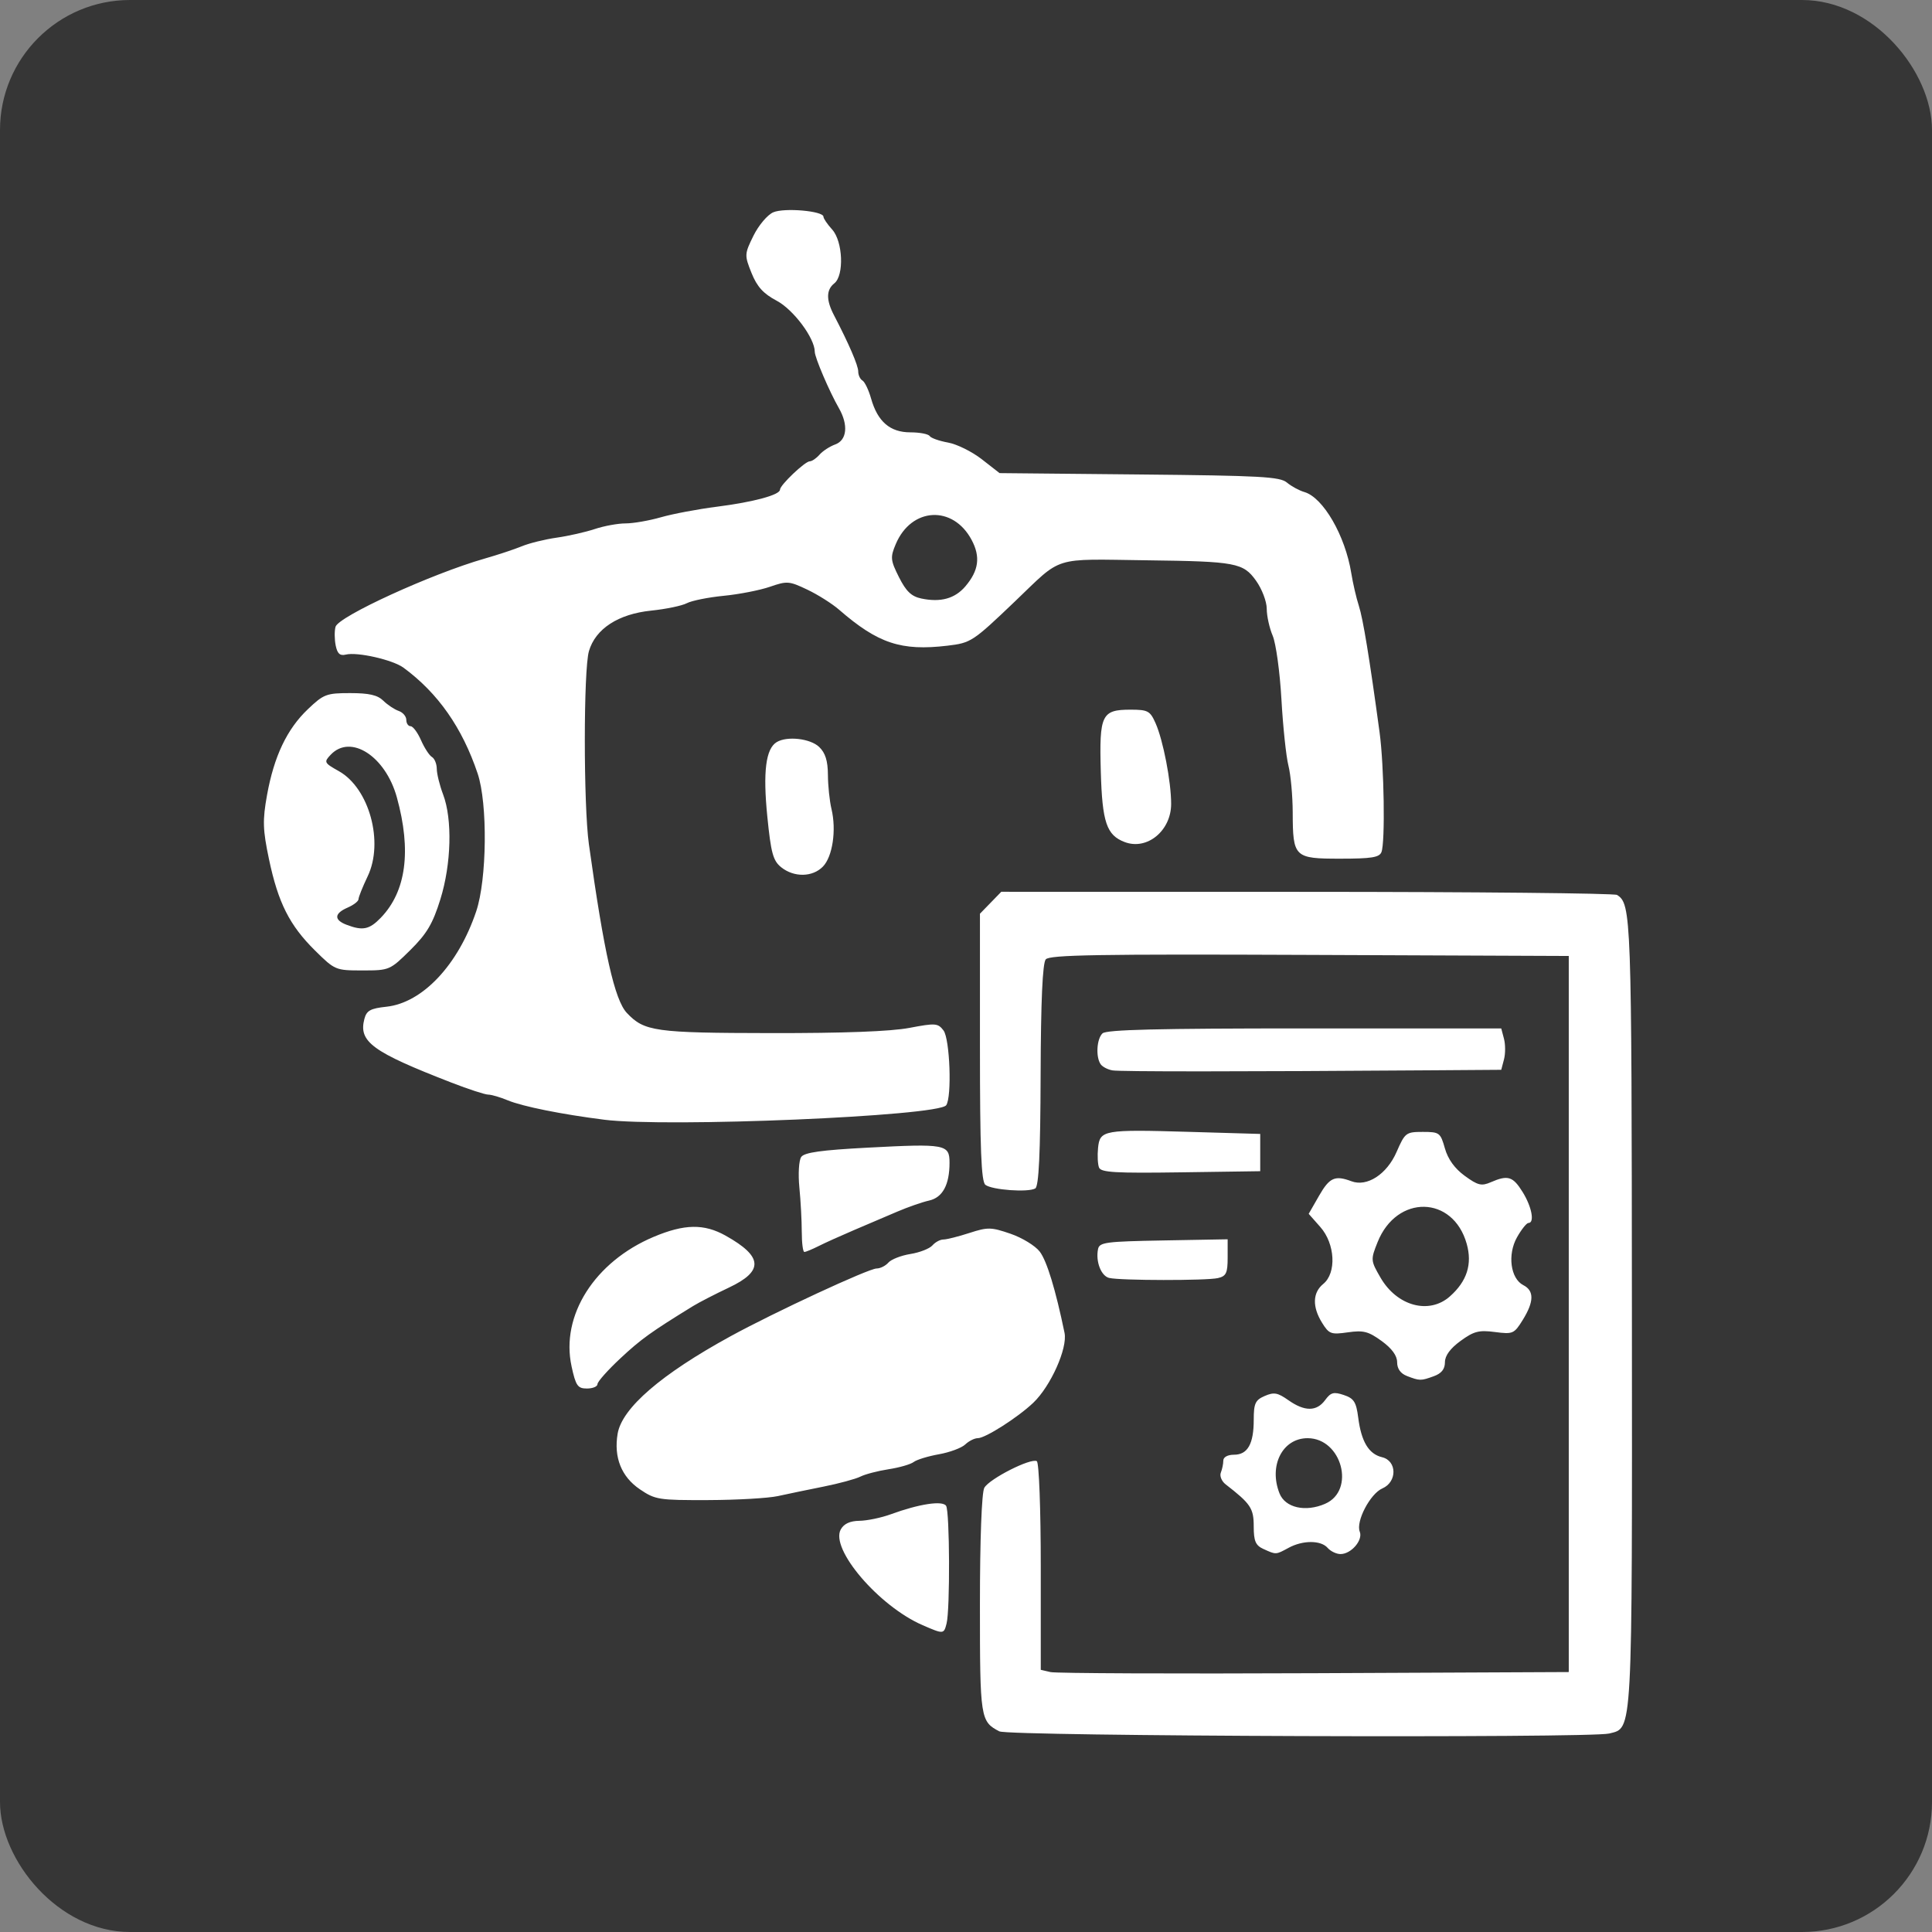 <?xml version="1.0" encoding="UTF-8" standalone="no"?>
<svg
   viewBox="0 0 104 104"
   fill="none"
   version="1.1"
   id="svg45806"
   sodipodi:docname="logo-dark-square.svg"
   inkscape:version="1.1.2 (0a00cf5339, 2022-02-04)"
   xmlns:inkscape="http://www.inkscape.org/namespaces/inkscape"
   xmlns:sodipodi="http://sodipodi.sourceforge.net/DTD/sodipodi-0.dtd"
   xmlns="http://www.w3.org/2000/svg"
   xmlns:svg="http://www.w3.org/2000/svg">
  <rect x="0" y="0" width="104" height="104" fill="#808080" stroke="none"/>
  <defs
     id="defs45810" />
  <sodipodi:namedview
     id="namedview45808"
     pagecolor="#505050"
     bordercolor="#eeeeee"
     borderopacity="1"
     inkscape:pageshadow="0"
     inkscape:pageopacity="0"
     inkscape:pagecheckerboard="0"
     showgrid="false"
     inkscape:zoom="8.3942308"
     inkscape:cx="51.940435"
     inkscape:cy="52"
     inkscape:window-width="2490"
     inkscape:window-height="1376"
     inkscape:window-x="70"
     inkscape:window-y="27"
     inkscape:window-maximized="1"
     inkscape:current-layer="svg45806" />
  <rect
     width="104"
     height="104"
     rx="7"
     fill="#363636"
     id="rect45800" />
  <path
     style="fill:#ffffff;stroke-width:1"
     d="m 53.803,93.204 c -1.031,-0.537 -1.053,-0.675 -1.053,-6.819 0,-3.529 0.094,-6.045 0.236,-6.297 0.273,-0.485 2.509,-1.619 2.826,-1.432 0.119,0.07 0.213,2.581 0.213,5.678 v 5.553 l 0.526,0.122 c 0.289,0.067 6.685,0.094 14.211,0.06 L 84.447,90.007 V 70.734 51.46 l -13.947,-0.057 c -11.384,-0.047 -13.995,-0.003 -14.206,0.239 -0.173,0.199 -0.265,2.253 -0.277,6.235 -0.013,4.226 -0.097,5.984 -0.288,6.097 -0.38,0.224 -2.335,0.082 -2.686,-0.195 -0.223,-0.176 -0.292,-1.938 -0.292,-7.412 v -7.182 l 0.574,-0.59 0.574,-0.59 16.445,0.003 c 9.045,0.002 16.56,0.077 16.702,0.167 0.767,0.488 0.787,1.062 0.8,22.418 0.014,23.077 0.05,22.398 -1.223,22.723 -1.009,0.257 -32.314,0.148 -32.818,-0.115 z m -4.137,-5.72 c -2.358,-1.022 -4.995,-4.109 -4.406,-5.157 0.172,-0.306 0.497,-0.455 1.006,-0.462 0.414,-0.006 1.173,-0.164 1.688,-0.352 1.523,-0.557 2.782,-0.749 2.975,-0.454 0.195,0.298 0.217,5.579 0.026,6.33 -0.148,0.584 -0.159,0.585 -1.289,0.095 z M 68.014,83.385 c -0.427,-0.196 -0.526,-0.426 -0.526,-1.221 0,-0.974 -0.161,-1.214 -1.514,-2.263 -0.214,-0.166 -0.329,-0.45 -0.256,-0.631 0.073,-0.181 0.133,-0.472 0.133,-0.646 0,-0.187 0.235,-0.316 0.577,-0.316 0.734,0 1.061,-0.58 1.061,-1.884 0,-0.877 0.084,-1.059 0.59,-1.278 0.499,-0.217 0.696,-0.181 1.277,0.228 0.875,0.616 1.519,0.614 1.975,-0.006 0.305,-0.415 0.46,-0.457 1.007,-0.274 0.544,0.182 0.667,0.375 0.775,1.214 0.166,1.297 0.566,1.962 1.283,2.134 0.811,0.194 0.822,1.33 0.017,1.68 -0.656,0.285 -1.438,1.781 -1.217,2.329 0.183,0.455 -0.462,1.205 -1.036,1.205 -0.222,0 -0.534,-0.15 -0.694,-0.334 -0.364,-0.418 -1.338,-0.418 -2.105,0 -0.687,0.374 -0.668,0.373 -1.345,0.062 z m 3.318,-2.436 c 1.65,-0.716 0.898,-3.531 -0.944,-3.531 -1.352,0 -2.105,1.483 -1.51,2.975 0.308,0.771 1.393,1.017 2.454,0.557 z M 34.443,80.168 c -0.993,-0.673 -1.41,-1.716 -1.196,-2.99 0.232,-1.38 2.342,-3.202 6.075,-5.245 2.374,-1.299 7.441,-3.65 7.866,-3.65 0.197,0 0.482,-0.143 0.634,-0.317 0.152,-0.174 0.685,-0.383 1.185,-0.463 0.5,-0.08 1.033,-0.289 1.185,-0.463 0.152,-0.174 0.417,-0.317 0.59,-0.317 0.173,0 0.801,-0.157 1.395,-0.35 0.998,-0.323 1.169,-0.32 2.217,0.039 0.625,0.214 1.334,0.647 1.575,0.962 0.383,0.5 0.853,2.039 1.335,4.373 0.171,0.825 -0.744,2.871 -1.683,3.765 -0.827,0.787 -2.578,1.905 -2.984,1.905 -0.177,0 -0.483,0.152 -0.678,0.339 -0.196,0.186 -0.834,0.424 -1.418,0.528 -0.584,0.104 -1.195,0.291 -1.357,0.416 -0.162,0.125 -0.769,0.3 -1.348,0.389 -0.579,0.089 -1.263,0.268 -1.52,0.397 -0.257,0.129 -1.152,0.372 -1.988,0.539 -0.836,0.167 -1.942,0.397 -2.456,0.51 -0.515,0.113 -2.2,0.21 -3.746,0.215 -2.674,0.009 -2.852,-0.019 -3.684,-0.582 z m -3.676,-6.622 c -0.595,-2.729 1.242,-5.625 4.416,-6.964 1.66,-0.7 2.716,-0.718 3.882,-0.064 2.007,1.124 2.056,1.905 0.175,2.792 -0.74,0.349 -1.608,0.797 -1.93,0.994 -2.262,1.391 -2.805,1.781 -3.908,2.81 -0.681,0.635 -1.239,1.262 -1.239,1.393 0,0.131 -0.256,0.237 -0.568,0.237 -0.499,0 -0.6,-0.146 -0.829,-1.198 z m 44.967,0.523 c -0.342,-0.131 -0.526,-0.39 -0.526,-0.739 0,-0.355 -0.284,-0.744 -0.835,-1.144 -0.712,-0.517 -0.979,-0.586 -1.817,-0.466 -0.908,0.13 -1.013,0.091 -1.388,-0.513 -0.535,-0.863 -0.512,-1.623 0.063,-2.092 0.723,-0.589 0.642,-2.16 -0.158,-3.065 L 70.447,65.341 71.009,64.361 c 0.56,-0.976 0.853,-1.107 1.742,-0.773 0.84,0.315 1.903,-0.376 2.427,-1.577 0.453,-1.038 0.508,-1.08 1.411,-1.08 0.897,0 0.951,0.04 1.19,0.885 0.164,0.582 0.531,1.089 1.07,1.481 0.708,0.515 0.899,0.561 1.407,0.34 0.917,-0.398 1.185,-0.314 1.712,0.537 0.49,0.791 0.652,1.658 0.31,1.658 -0.099,0 -0.376,0.345 -0.614,0.766 -0.526,0.93 -0.356,2.228 0.337,2.582 0.589,0.3 0.58,0.886 -0.029,1.869 -0.465,0.751 -0.532,0.78 -1.498,0.654 -0.863,-0.113 -1.135,-0.043 -1.852,0.479 -0.554,0.403 -0.841,0.793 -0.841,1.147 0,0.37 -0.185,0.603 -0.6,0.753 -0.7,0.254 -0.753,0.253 -1.447,-0.012 z m 2.312,-4.282 c 0.923,-0.816 1.217,-1.737 0.906,-2.837 -0.737,-2.606 -3.762,-2.663 -4.794,-0.09 -0.381,0.95 -0.377,0.997 0.156,1.916 0.888,1.533 2.614,2 3.733,1.011 z M 59.71,68.793 c -0.436,-0.104 -0.738,-0.88 -0.603,-1.551 0.074,-0.369 0.404,-0.413 3.53,-0.469 l 3.448,-0.062 v 0.984 c 0,0.837 -0.079,1.003 -0.526,1.105 -0.615,0.141 -5.248,0.135 -5.848,-0.008 z M 43.159,66.31 c 0,-0.595 -0.058,-1.673 -0.129,-2.395 -0.071,-0.723 -0.026,-1.459 0.101,-1.637 0.172,-0.241 1.076,-0.368 3.58,-0.5 4.187,-0.221 4.402,-0.182 4.402,0.813 0,1.188 -0.372,1.874 -1.103,2.036 -0.358,0.079 -1.125,0.346 -1.704,0.593 -0.579,0.247 -1.632,0.696 -2.339,0.998 -0.708,0.302 -1.566,0.689 -1.908,0.862 -0.342,0.172 -0.684,0.313 -0.76,0.313 -0.077,0 -0.139,-0.487 -0.139,-1.081 z m 16.002,-3.46 c -0.07,-0.175 -0.094,-0.65 -0.053,-1.055 0.098,-0.967 0.294,-1.002 4.935,-0.866 l 3.795,0.111 v 1.003 1.003 l -4.274,0.061 c -3.529,0.05 -4.297,0.006 -4.403,-0.257 z M 32.515,60.273 c -2.269,-0.286 -4.391,-0.713 -5.182,-1.042 -0.405,-0.169 -0.879,-0.307 -1.053,-0.308 -0.174,-4.44e-4 -1.058,-0.289 -1.966,-0.641 -4.283,-1.662 -5.023,-2.203 -4.699,-3.434 0.119,-0.451 0.323,-0.563 1.186,-0.656 1.944,-0.209 3.866,-2.252 4.835,-5.139 0.578,-1.724 0.62,-5.795 0.076,-7.413 -0.83,-2.471 -2.137,-4.335 -3.992,-5.698 -0.579,-0.425 -2.489,-0.859 -3.107,-0.705 -0.313,0.078 -0.454,-0.05 -0.543,-0.492 -0.066,-0.329 -0.07,-0.78 -0.009,-1.004 0.153,-0.557 5.179,-2.857 8.02,-3.67 0.708,-0.202 1.614,-0.503 2.015,-0.668 0.4,-0.165 1.243,-0.372 1.871,-0.461 0.629,-0.089 1.551,-0.298 2.05,-0.464 0.499,-0.166 1.245,-0.303 1.659,-0.303 0.414,0 1.269,-0.149 1.9,-0.33 0.632,-0.182 1.99,-0.438 3.02,-0.569 1.978,-0.253 3.392,-0.636 3.392,-0.92 0,-0.243 1.346,-1.523 1.601,-1.523 0.117,0 0.353,-0.161 0.525,-0.357 0.171,-0.197 0.553,-0.445 0.847,-0.552 0.632,-0.229 0.715,-1.049 0.197,-1.953 -0.515,-0.899 -1.299,-2.731 -1.299,-3.036 0,-0.73 -1.147,-2.268 -2.047,-2.745 -0.723,-0.383 -1.06,-0.755 -1.358,-1.497 -0.383,-0.956 -0.38,-1.02 0.105,-2.004 0.276,-0.559 0.754,-1.126 1.064,-1.26 0.594,-0.258 2.704,-0.073 2.704,0.237 0,0.096 0.211,0.406 0.468,0.689 0.579,0.636 0.653,2.473 0.117,2.897 -0.439,0.347 -0.446,0.896 -0.022,1.709 0.81,1.556 1.309,2.712 1.309,3.037 0,0.194 0.102,0.413 0.228,0.486 0.125,0.074 0.334,0.51 0.464,0.97 0.351,1.241 1.022,1.819 2.111,1.819 0.502,0 0.97,0.089 1.041,0.198 0.07,0.109 0.516,0.267 0.991,0.352 0.475,0.085 1.293,0.49 1.818,0.9 l 0.955,0.745 7.518,0.073 c 6.548,0.063 7.574,0.12 7.951,0.436 0.238,0.2 0.661,0.429 0.939,0.51 1.012,0.293 2.199,2.346 2.524,4.363 0.089,0.551 0.272,1.342 0.407,1.756 0.226,0.693 0.576,2.829 1.118,6.822 0.244,1.801 0.308,5.925 0.099,6.443 -0.115,0.285 -0.54,0.352 -2.214,0.352 -2.481,0 -2.554,-0.07 -2.562,-2.492 -0.003,-0.897 -0.107,-2.031 -0.231,-2.521 -0.124,-0.49 -0.293,-2.094 -0.376,-3.565 -0.083,-1.471 -0.295,-3.012 -0.471,-3.425 -0.176,-0.413 -0.32,-1.067 -0.32,-1.452 0,-0.386 -0.258,-1.063 -0.574,-1.506 -0.689,-0.966 -1.087,-1.041 -5.859,-1.101 -5.186,-0.066 -4.516,-0.275 -7.14,2.231 -2.251,2.15 -2.351,2.215 -3.61,2.365 -2.495,0.297 -3.743,-0.117 -5.838,-1.936 -0.374,-0.325 -1.145,-0.812 -1.713,-1.082 -0.975,-0.464 -1.087,-0.472 -2.009,-0.153 -0.537,0.186 -1.656,0.405 -2.486,0.486 -0.83,0.081 -1.725,0.261 -1.988,0.399 -0.264,0.138 -1.125,0.317 -1.914,0.398 -1.779,0.182 -3.005,0.98 -3.356,2.183 -0.294,1.01 -0.295,8.285 -0.002,10.393 0.815,5.847 1.386,8.383 2.043,9.081 0.938,0.997 1.511,1.077 7.749,1.086 3.938,0.006 6.448,-0.089 7.454,-0.279 1.414,-0.268 1.539,-0.259 1.842,0.135 0.346,0.451 0.46,3.595 0.145,4.028 -0.427,0.589 -15.024,1.206 -18.418,0.778 z M 51.971,31.557 c 0.716,-0.842 0.816,-1.585 0.333,-2.491 -1.005,-1.887 -3.245,-1.765 -4.085,0.223 -0.301,0.712 -0.286,0.867 0.173,1.781 0.383,0.763 0.669,1.036 1.202,1.148 1.044,0.219 1.81,0.006 2.377,-0.66 z m 7.903,26.06 c -0.252,-0.045 -0.535,-0.195 -0.629,-0.334 -0.268,-0.394 -0.209,-1.361 0.102,-1.656 0.21,-0.2 2.947,-0.267 10.873,-0.267 h 10.592 l 0.147,0.557 c 0.081,0.306 0.081,0.808 0,1.114 l -0.147,0.557 -3.68,0.026 c -10.509,0.075 -16.849,0.077 -17.258,0.004 z M 16.959,51.168 c -1.373,-1.357 -1.985,-2.57 -2.479,-4.915 -0.336,-1.594 -0.351,-2.094 -0.106,-3.454 0.376,-2.084 1.073,-3.551 2.196,-4.62 0.852,-0.812 1.002,-0.869 2.279,-0.869 1.02,0 1.473,0.104 1.785,0.41 0.23,0.225 0.603,0.473 0.828,0.55 0.225,0.077 0.409,0.294 0.409,0.481 0,0.188 0.104,0.341 0.231,0.341 0.127,0 0.379,0.339 0.561,0.753 0.182,0.414 0.446,0.821 0.588,0.904 0.142,0.083 0.259,0.371 0.261,0.64 0.002,0.269 0.155,0.889 0.341,1.379 0.506,1.337 0.442,3.744 -0.149,5.645 -0.408,1.311 -0.727,1.85 -1.617,2.73 -1.097,1.084 -1.125,1.096 -2.576,1.096 -1.447,0 -1.483,-0.015 -2.552,-1.071 z m 3.544,-1.77 c 1.362,-1.414 1.653,-3.601 0.861,-6.473 -0.611,-2.218 -2.486,-3.43 -3.56,-2.3 -0.379,0.399 -0.358,0.44 0.438,0.887 1.636,0.919 2.43,3.819 1.55,5.66 -0.271,0.567 -0.493,1.121 -0.493,1.231 0,0.11 -0.263,0.313 -0.585,0.453 -0.726,0.315 -0.748,0.661 -0.058,0.925 0.871,0.333 1.229,0.259 1.848,-0.383 z m 21.552,-2.711 c -0.441,-0.351 -0.554,-0.764 -0.752,-2.752 -0.238,-2.391 -0.08,-3.633 0.506,-3.987 0.559,-0.338 1.807,-0.196 2.285,0.259 0.334,0.318 0.469,0.748 0.473,1.504 0.003,0.582 0.089,1.409 0.192,1.838 0.272,1.139 0.058,2.568 -0.463,3.101 -0.559,0.571 -1.549,0.588 -2.242,0.037 z m 18.487,-1.359 c -0.976,-0.37 -1.209,-1.06 -1.286,-3.803 -0.086,-3.05 0.045,-3.323 1.597,-3.323 0.938,0 1.056,0.064 1.35,0.724 0.409,0.919 0.84,3.148 0.84,4.347 0,1.447 -1.297,2.512 -2.501,2.055 z"
     id="path117" />
</svg>
